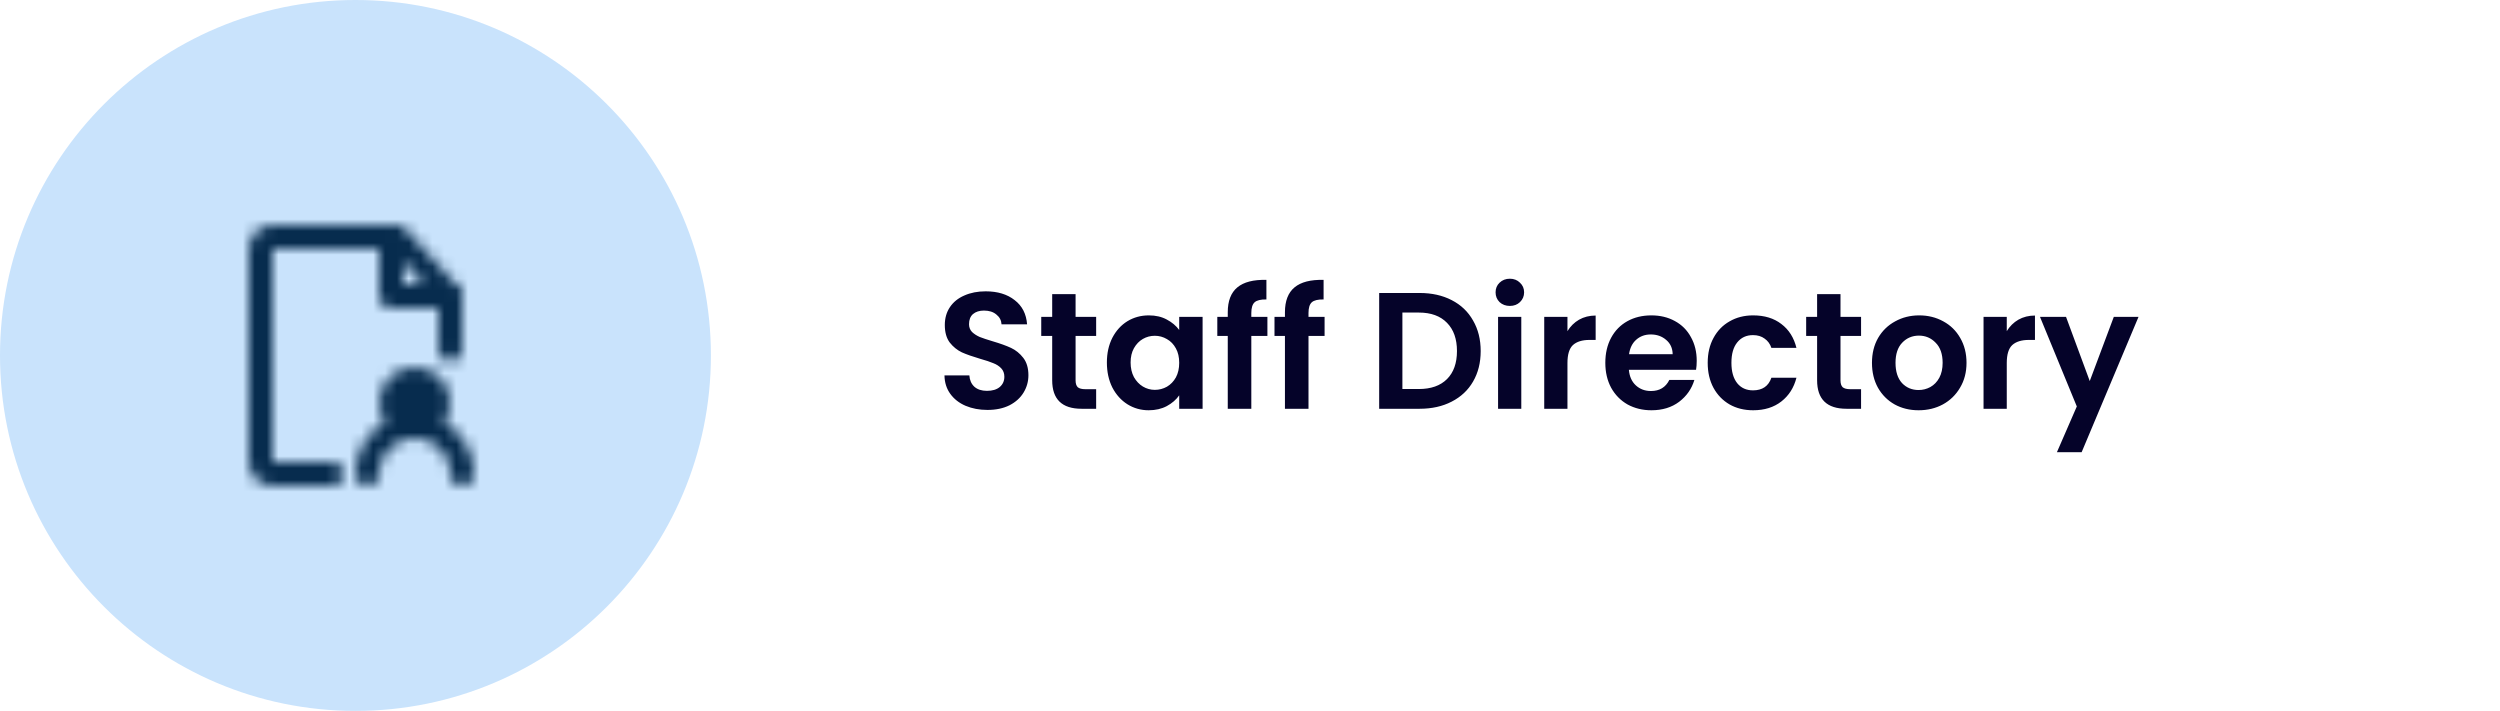 <svg width="211" height="60" viewBox="0 0 211 60" fill="none" xmlns="http://www.w3.org/2000/svg">
<circle cx="30" cy="30" r="30" fill="#C9E3FC"/>
<mask id="mask0_570_552" style="mask-type:luminance" maskUnits="userSpaceOnUse" x="21" y="19" width="19" height="22">
<path d="M38 29.5V25L33.5 20H23C22.735 20 22.48 20.105 22.293 20.293C22.105 20.48 22 20.735 22 21V39C22 39.265 22.105 39.52 22.293 39.707C22.48 39.895 22.735 40 23 40H28" stroke="white" stroke-width="2" stroke-linecap="round" stroke-linejoin="round"/>
<path d="M35 36C36.105 36 37 35.105 37 34C37 32.895 36.105 32 35 32C33.895 32 33 32.895 33 34C33 35.105 33.895 36 35 36Z" fill="#555555" stroke="white" stroke-width="2" stroke-linecap="round" stroke-linejoin="round"/>
<path d="M39 40C39 38.939 38.579 37.922 37.828 37.172C37.078 36.421 36.061 36 35 36C33.939 36 32.922 36.421 32.172 37.172C31.421 37.922 31 38.939 31 40M33 20V25H38" stroke="white" stroke-width="2" stroke-linecap="round" stroke-linejoin="round"/>
</mask>
<g mask="url(#mask0_570_552)">
<path d="M18 18H42V42H18V18Z" fill="#072C4E"/>
</g>
<path d="M83.34 34.598C82.659 34.598 82.043 34.481 81.492 34.248C80.951 34.015 80.521 33.679 80.204 33.24C79.887 32.801 79.723 32.283 79.714 31.686H81.814C81.842 32.087 81.982 32.405 82.234 32.638C82.495 32.871 82.85 32.988 83.298 32.988C83.755 32.988 84.115 32.881 84.376 32.666C84.637 32.442 84.768 32.153 84.768 31.798C84.768 31.509 84.679 31.271 84.502 31.084C84.325 30.897 84.101 30.753 83.83 30.65C83.569 30.538 83.205 30.417 82.738 30.286C82.103 30.099 81.585 29.917 81.184 29.74C80.792 29.553 80.451 29.278 80.162 28.914C79.882 28.541 79.742 28.046 79.742 27.43C79.742 26.851 79.887 26.347 80.176 25.918C80.465 25.489 80.871 25.162 81.394 24.938C81.917 24.705 82.514 24.588 83.186 24.588C84.194 24.588 85.011 24.835 85.636 25.33C86.271 25.815 86.621 26.497 86.686 27.374H84.53C84.511 27.038 84.367 26.763 84.096 26.548C83.835 26.324 83.485 26.212 83.046 26.212C82.663 26.212 82.355 26.31 82.122 26.506C81.898 26.702 81.786 26.987 81.786 27.36C81.786 27.621 81.87 27.841 82.038 28.018C82.215 28.186 82.43 28.326 82.682 28.438C82.943 28.541 83.307 28.662 83.774 28.802C84.409 28.989 84.927 29.175 85.328 29.362C85.729 29.549 86.075 29.829 86.364 30.202C86.653 30.575 86.798 31.065 86.798 31.672C86.798 32.195 86.663 32.68 86.392 33.128C86.121 33.576 85.725 33.935 85.202 34.206C84.679 34.467 84.059 34.598 83.34 34.598ZM90.779 28.354V32.106C90.779 32.367 90.84 32.559 90.961 32.68C91.092 32.792 91.307 32.848 91.605 32.848H92.515V34.5H91.283C89.631 34.5 88.805 33.697 88.805 32.092V28.354H87.881V26.744H88.805V24.826H90.779V26.744H92.515V28.354H90.779ZM93.421 30.594C93.421 29.81 93.575 29.115 93.883 28.508C94.2 27.901 94.625 27.435 95.157 27.108C95.698 26.781 96.3 26.618 96.963 26.618C97.542 26.618 98.046 26.735 98.475 26.968C98.914 27.201 99.264 27.495 99.525 27.85V26.744H101.499V34.5H99.525V33.366C99.273 33.73 98.923 34.033 98.475 34.276C98.036 34.509 97.528 34.626 96.949 34.626C96.296 34.626 95.698 34.458 95.157 34.122C94.625 33.786 94.2 33.315 93.883 32.708C93.575 32.092 93.421 31.387 93.421 30.594ZM99.525 30.622C99.525 30.146 99.432 29.74 99.245 29.404C99.058 29.059 98.806 28.797 98.489 28.62C98.172 28.433 97.831 28.34 97.467 28.34C97.103 28.34 96.767 28.429 96.459 28.606C96.151 28.783 95.899 29.045 95.703 29.39C95.516 29.726 95.423 30.127 95.423 30.594C95.423 31.061 95.516 31.471 95.703 31.826C95.899 32.171 96.151 32.437 96.459 32.624C96.776 32.811 97.112 32.904 97.467 32.904C97.831 32.904 98.172 32.815 98.489 32.638C98.806 32.451 99.058 32.19 99.245 31.854C99.432 31.509 99.525 31.098 99.525 30.622ZM106.969 28.354H105.611V34.5H103.623V28.354H102.741V26.744H103.623V26.352C103.623 25.4 103.894 24.7 104.435 24.252C104.977 23.804 105.793 23.594 106.885 23.622V25.274C106.409 25.265 106.078 25.344 105.891 25.512C105.705 25.68 105.611 25.983 105.611 26.422V26.744H106.969V28.354ZM111.795 28.354H110.437V34.5H108.449V28.354H107.567V26.744H108.449V26.352C108.449 25.4 108.72 24.7 109.261 24.252C109.803 23.804 110.619 23.594 111.711 23.622V25.274C111.235 25.265 110.904 25.344 110.717 25.512C110.531 25.68 110.437 25.983 110.437 26.422V26.744H111.795V28.354ZM119.818 24.728C120.844 24.728 121.745 24.929 122.52 25.33C123.304 25.731 123.906 26.305 124.326 27.052C124.755 27.789 124.97 28.648 124.97 29.628C124.97 30.608 124.755 31.467 124.326 32.204C123.906 32.932 123.304 33.497 122.52 33.898C121.745 34.299 120.844 34.5 119.818 34.5H116.402V24.728H119.818ZM119.748 32.834C120.774 32.834 121.568 32.554 122.128 31.994C122.688 31.434 122.968 30.645 122.968 29.628C122.968 28.611 122.688 27.817 122.128 27.248C121.568 26.669 120.774 26.38 119.748 26.38H118.362V32.834H119.748ZM127.431 25.82C127.085 25.82 126.796 25.713 126.563 25.498C126.339 25.274 126.227 24.999 126.227 24.672C126.227 24.345 126.339 24.075 126.563 23.86C126.796 23.636 127.085 23.524 127.431 23.524C127.776 23.524 128.061 23.636 128.285 23.86C128.518 24.075 128.635 24.345 128.635 24.672C128.635 24.999 128.518 25.274 128.285 25.498C128.061 25.713 127.776 25.82 127.431 25.82ZM128.397 26.744V34.5H126.437V26.744H128.397ZM132.293 27.948C132.545 27.537 132.872 27.215 133.273 26.982C133.684 26.749 134.151 26.632 134.673 26.632V28.69H134.155C133.539 28.69 133.073 28.835 132.755 29.124C132.447 29.413 132.293 29.917 132.293 30.636V34.5H130.333V26.744H132.293V27.948ZM143.203 30.454C143.203 30.734 143.185 30.986 143.147 31.21H137.477C137.524 31.77 137.72 32.209 138.065 32.526C138.411 32.843 138.835 33.002 139.339 33.002C140.067 33.002 140.585 32.689 140.893 32.064H143.007C142.783 32.811 142.354 33.427 141.719 33.912C141.085 34.388 140.305 34.626 139.381 34.626C138.635 34.626 137.963 34.463 137.365 34.136C136.777 33.8 136.315 33.329 135.979 32.722C135.653 32.115 135.489 31.415 135.489 30.622C135.489 29.819 135.653 29.115 135.979 28.508C136.306 27.901 136.763 27.435 137.351 27.108C137.939 26.781 138.616 26.618 139.381 26.618C140.119 26.618 140.777 26.777 141.355 27.094C141.943 27.411 142.396 27.864 142.713 28.452C143.04 29.031 143.203 29.698 143.203 30.454ZM141.173 29.894C141.164 29.39 140.982 28.989 140.627 28.69C140.273 28.382 139.839 28.228 139.325 28.228C138.84 28.228 138.429 28.377 138.093 28.676C137.767 28.965 137.566 29.371 137.491 29.894H141.173ZM144.13 30.622C144.13 29.819 144.293 29.119 144.62 28.522C144.947 27.915 145.399 27.449 145.978 27.122C146.557 26.786 147.219 26.618 147.966 26.618C148.927 26.618 149.721 26.861 150.346 27.346C150.981 27.822 151.405 28.494 151.62 29.362H149.506C149.394 29.026 149.203 28.765 148.932 28.578C148.671 28.382 148.344 28.284 147.952 28.284C147.392 28.284 146.949 28.489 146.622 28.9C146.295 29.301 146.132 29.875 146.132 30.622C146.132 31.359 146.295 31.933 146.622 32.344C146.949 32.745 147.392 32.946 147.952 32.946C148.745 32.946 149.263 32.591 149.506 31.882H151.62C151.405 32.722 150.981 33.389 150.346 33.884C149.711 34.379 148.918 34.626 147.966 34.626C147.219 34.626 146.557 34.463 145.978 34.136C145.399 33.8 144.947 33.333 144.62 32.736C144.293 32.129 144.13 31.425 144.13 30.622ZM155.338 28.354V32.106C155.338 32.367 155.399 32.559 155.52 32.68C155.651 32.792 155.865 32.848 156.164 32.848H157.074V34.5H155.842C154.19 34.5 153.364 33.697 153.364 32.092V28.354H152.44V26.744H153.364V24.826H155.338V26.744H157.074V28.354H155.338ZM161.928 34.626C161.181 34.626 160.509 34.463 159.912 34.136C159.314 33.8 158.843 33.329 158.498 32.722C158.162 32.115 157.994 31.415 157.994 30.622C157.994 29.829 158.166 29.129 158.512 28.522C158.866 27.915 159.347 27.449 159.954 27.122C160.56 26.786 161.237 26.618 161.984 26.618C162.73 26.618 163.407 26.786 164.014 27.122C164.62 27.449 165.096 27.915 165.442 28.522C165.796 29.129 165.974 29.829 165.974 30.622C165.974 31.415 165.792 32.115 165.428 32.722C165.073 33.329 164.588 33.8 163.972 34.136C163.365 34.463 162.684 34.626 161.928 34.626ZM161.928 32.918C162.282 32.918 162.614 32.834 162.922 32.666C163.239 32.489 163.491 32.227 163.678 31.882C163.864 31.537 163.958 31.117 163.958 30.622C163.958 29.885 163.762 29.32 163.37 28.928C162.987 28.527 162.516 28.326 161.956 28.326C161.396 28.326 160.924 28.527 160.542 28.928C160.168 29.32 159.982 29.885 159.982 30.622C159.982 31.359 160.164 31.929 160.528 32.33C160.901 32.722 161.368 32.918 161.928 32.918ZM169.371 27.948C169.623 27.537 169.95 27.215 170.351 26.982C170.762 26.749 171.229 26.632 171.751 26.632V28.69H171.233C170.617 28.69 170.151 28.835 169.833 29.124C169.525 29.413 169.371 29.917 169.371 30.636V34.5H167.411V26.744H169.371V27.948ZM180.491 26.744L175.689 38.168H173.603L175.283 34.304L172.175 26.744H174.373L176.375 32.162L178.405 26.744H180.491Z" fill="#050329"/>
</svg>
